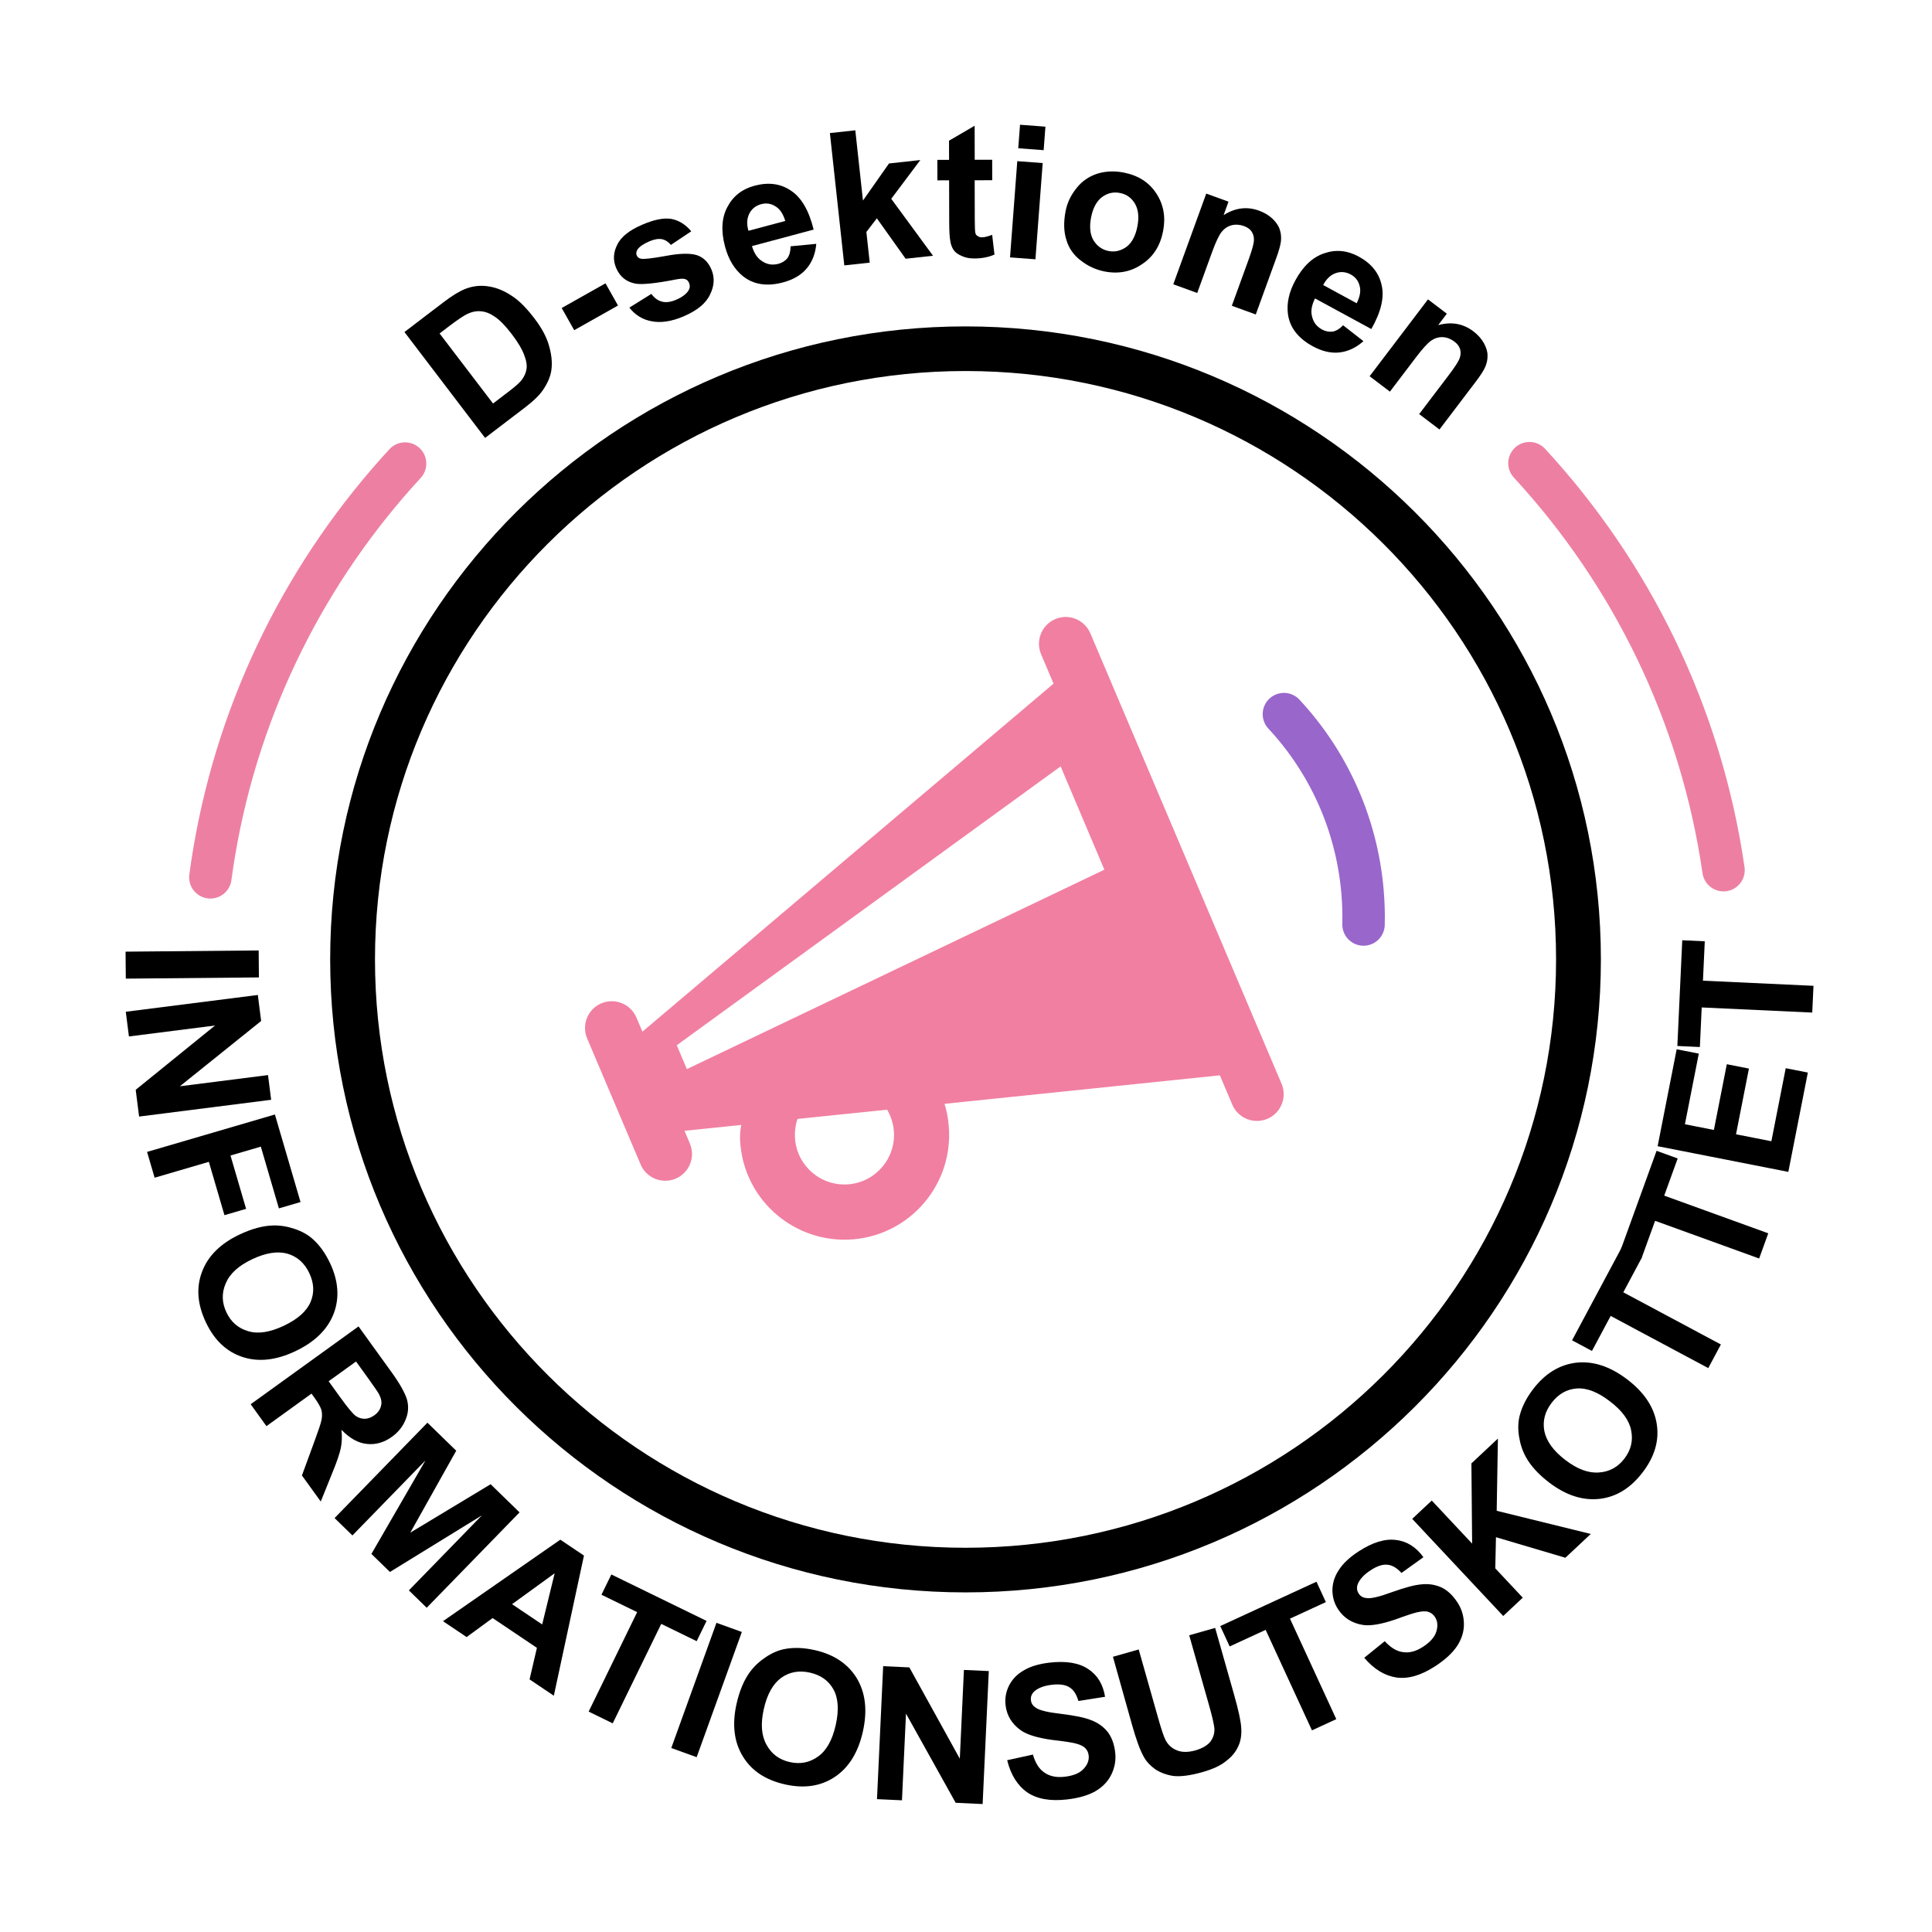 <?xml version="1.0" encoding="utf-8"?>
<!-- Generator: Adobe Illustrator 26.0.3, SVG Export Plug-In . SVG Version: 6.00 Build 0)  -->
<!DOCTYPE svg PUBLIC "-//W3C//DTD SVG 1.1//EN" "http://www.w3.org/Graphics/SVG/1.1/DTD/svg11.dtd">
<svg version="1.1" xmlns:x="http://ns.adobe.com/Extensibility/1.0/" xmlns:i="http://ns.adobe.com/AdobeIllustrator/10.0/" xmlns:graph="http://ns.adobe.com/Graphs/1.0/"
	 xmlns="http://www.w3.org/2000/svg" xmlns:xlink="http://www.w3.org/1999/xlink" x="0px" y="0px" viewBox="0 0 2048 2048"
	 enable-background="new 0 0 2048 2048" xml:space="preserve">
<g id="rosa">
	<rect y="0" fill-rule="evenodd" clip-rule="evenodd" fill="#FFFFFF" width="2048" height="2048"/>
	<path id="Ellipse-4-copy" fill="none" stroke="#ED80A2" stroke-width="45" stroke-linecap="round" d="M223,930
		c1.2-9.1,2.6-18.1,4.1-27.1c26.6-157.2,98.7-299.1,202.3-411.5 M1621.3,491c108,117.1,181.8,266.2,205.7,431.4"/>
	<path id="Combined-Shape" fill-rule="evenodd" clip-rule="evenodd" fill="#F17FA1" d="M1155.8,671.3l202.7,477.5
		c6.1,14.4-0.6,31.1-15,37.2c-14.4,6.1-31.1-0.6-37.2-15l-13.2-31.1l-291.9,30.2c2.2,6.5,3.7,14.2,4.5,23.4
		c5.3,61-39.8,114.8-100.8,120.2c-61,5.3-114.8-39.8-120.1-100.8c-0.7-7.6-0.3-14.4,1-20.4l-60.2,6.2l5.7,13.5
		c6.1,14.4-0.6,31.1-15,37.2c-14.4,6.1-31.1-0.6-37.2-15l-56.7-133.6c-6.1-14.4,0.6-31.1,15-37.2c14.4-6.1,31.1,0.6,37.2,15l6.4,15
		l435.8-368.9l-13.2-31.2c-6.1-14.4,0.6-31.1,15-37.2C1133,650.1,1149.6,656.9,1155.8,671.3z M940.4,1176.3l-95,9.8
		c-2.3,6.7-3.2,14-2.6,21.5c2.5,28.9,28,50.3,56.9,47.8c28.9-2.5,50.3-28,47.8-56.9C946.8,1190.4,944.2,1182.9,940.4,1176.3z
		 M1124.3,812.4L717.4,1108l10.7,25.3l442.6-211.4L1124.3,812.4z"/>
</g>
<g id="lila">
	<path id="Ellipse-9-path" fill="none" stroke="#9966CC" stroke-width="45" stroke-linecap="round" d="M1361,757
		c46.2,49.7,76.9,114.7,83.3,187.8c1,11.9,1.4,23.6,1.1,35.2"/>
</g>
<g id="svart">
	<path id="Ellipse-7" fill-rule="evenodd" clip-rule="evenodd" d="M1023.5,346c371.7,0,673.5,300.7,673.5,671
		c0,370.3-301.8,671-673.5,671c-371.7,0-673.5-300.7-673.5-671C350,646.7,651.8,346,1023.5,346z M1023.5,393.3
		c345.5,0,626,279.5,626,623.7c0,344.2-280.5,623.7-626,623.7c-345.5,0-626-279.5-626-623.7C397.5,672.8,678,393.3,1023.5,393.3z"/>
	<g id="Ellipse-71" transform="translate(552.36, 0)">
		
			<g id="Group" transform="translate(90.806, 276.132) rotate(-37.334) translate(-90.806, -276.132) translate(30.917, 205.082)">
			<path id="Shape" d="M-156.6,1.3l52.1,0c11.8,0,20.7,1,27,2.8c8.3,2.4,15.4,6.7,21.3,13c5.9,6.1,10.3,13.8,13.4,22.9
				c3.2,8.9,4.5,20.1,4.5,33.3c0,11.6-1.4,21.7-4.3,29.9c-3.6,10.2-8.5,18.7-15,25c-4.9,4.7-11.6,8.5-20.1,11.2
				c-6.3,2-14.6,3-25.3,3l-53.7,0L-156.6,1.3z M-127.9,25.1l0,93.4l21.3,0c7.9,0,13.6-0.4,17.2-1.2c4.7-1.2,8.5-3.2,11.4-5.9
				c3.2-2.8,5.7-7.3,7.5-13.6c2-6.3,3-15,3-25.8c0-11-1-19.3-3-25.2c-1.8-5.7-4.5-10.4-8.1-13.6c-3.4-3.3-7.9-5.5-13.2-6.7
				c-3.9-0.8-11.6-1.4-23.3-1.4L-127.9,25.1z"/>
		</g>
		
			<g id="Group_00000084508652956716752310000000896872908109723048_" transform="translate(197.172, 229.098) rotate(-29.392) translate(-197.172, -229.098) translate(169.704, 215.158)">
			
				<rect id="Rectangle" x="-154.6" y="23.1" transform="matrix(-1 3.036576e-06 -3.036576e-06 -1 -255.904 73.268)" width="53.3" height="27"/>
		</g>
		
			<g id="Group_00000019659726462895054010000001634389169331793568_" transform="translate(274.577, 190.964) rotate(-23.336) translate(-274.577, -190.964) translate(175.513, 92.033)">
			<path id="Path" d="M-101.2,159.7l27.2-4.1c1.2,5.3,3.6,9.3,7.1,12c3.6,2.8,8.5,4.1,14.8,4.1c6.9,0,12.2-1.4,15.8-3.9
				c2.4-1.8,3.6-4.1,3.6-7.3c0-2-0.6-3.7-2-4.9c-1.2-1.4-4.3-2.6-9.1-3.7c-21.7-4.7-35.5-9.1-41.4-13c-8.1-5.5-12.2-13.2-12.2-23.1
				c0-8.9,3.6-16.4,10.7-22.3c6.9-6.1,17.8-9.1,32.6-9.1c14,0,24.3,2.2,31.2,6.7c6.7,4.7,11.4,11.4,14,20.3l-25.5,4.7
				c-1.2-3.9-3.2-7.1-6.3-9.3c-3-2-7.3-3.2-13-3.2c-7.1,0-12.2,1-15.2,3c-2.2,1.6-3.2,3.3-3.2,5.5c0,2,0.8,3.5,2.8,4.9
				c2.4,1.8,10.9,4.3,25.3,7.7c14.4,3.2,24.5,7.3,30.2,12c5.5,4.7,8.5,11.4,8.5,20.1c0,9.3-3.9,17.3-11.8,24
				c-7.7,6.9-19.3,10.2-34.7,10.2c-14,0-25.1-3-33.2-8.5C-93.3,177.1-98.6,169.4-101.2,159.7z"/>
		</g>
		
			<g id="Group_00000168818281343585612490000015338598295707602820_" transform="translate(386.673, 152.155) rotate(-14.956) translate(-386.673, -152.155) translate(338.492, 98.642)">
			<path id="Shape_00000040554909991885295960000002556869527459520393_" d="M-77.5,132.7l27,4.5c-3.6,9.9-9.1,17.3-16.4,22.5
				c-7.5,5.3-17,7.9-28.2,7.9c-17.8,0-31-5.9-39.5-17.5c-6.7-9.3-10.1-20.9-10.1-35.1c0-16.9,4.3-30.3,13.2-39.8
				c8.9-9.7,20.1-14.4,33.7-14.4c15.2,0,27.2,4.9,35.9,15c8.9,10,13,25.4,12.6,46.1H-117c0.2,8.1,2.4,14.4,6.7,18.7
				c4.1,4.5,9.3,6.7,15.6,6.7c4.1,0,7.7-1.2,10.7-3.3C-81.1,141.6-78.9,137.8-77.5,132.7z M-76,105.3c-0.2-7.7-2.2-13.8-6.1-17.7
				c-3.7-4.1-8.5-6.1-14-6.1c-5.9,0-10.9,2.2-14.6,6.3c-3.9,4.3-5.9,10.2-5.7,17.5L-76,105.3z"/>
		</g>
		
			<g id="Group_00000049188994755151320510000004153674150488567192_" transform="translate(506.403, 109.839) rotate(-6.213) translate(-506.403, -109.839) translate(407.338, 10.908)">
			<polygon id="Path_00000032612511403941387110000008226555805135874969_" points="-82.3,251.7 -82.3,110.6 -55.2,110.6 
				-55.2,185.5 -23.5,149.4 9.9,149.4 -25.2,186.9 12.3,251.7 -16.9,251.7 -42.6,205.8 -55.2,219 -55.2,251.7 			"/>
		</g>
		
			<g id="Group_00000067235368275315449680000003931865994984481664_" transform="translate(595.501, 107.445) rotate(-0.136) translate(-595.501, -107.445) translate(496.437, 8.515)">
			<path id="Path_00000064316534315307957910000003948776620524058792_" d="M2.8,160.6l0,21.7h-18.6l0,41.2c0,8.3,0.2,13.2,0.6,14.6
				c0.2,1.4,1,2.6,2.4,3.3c1.2,1,2.8,1.4,4.5,1.4c2.6,0,6.1-0.8,10.9-2.6L5,261.1c-6.3,2.8-13.4,4.1-21.5,4.1c-4.7,0-9.3-0.8-13-2.6
				c-3.9-1.6-6.9-3.7-8.7-6.3c-1.8-2.6-3.2-6.1-3.7-10.4c-0.6-3.2-1-9.7-1-19.1l0-44.5l-12.4,0l0-21.7l12.4,0l0-20.3l27.2-15.8
				l0,36.1H2.8z"/>
		</g>
		
			<g id="Group_00000009560353072517485050000018170301571011690421_" transform="translate(661.393, 107.678) rotate(4.312) translate(-661.393, -107.678) translate(647.434, 36.628)">
			<path id="Shape_00000088109902279420971040000012489909049855159189_" d="M-116.3,130.5v-25h27l0,25H-116.3z M-116.3,246.5
				l0-102.3h27l0,102.3H-116.3z"/>
		</g>
		
			<g id="Group_00000176016066070438587280000015822707583305815438_" transform="translate(753.192, 139.374) rotate(10.903) translate(-753.192, -139.374) translate(700.058, 85.862)">
			<path id="Shape_00000147940152442649872890000014977530110269194649_" d="M-103.7,169.7c0-8.9,2.2-17.5,6.7-26
				c4.3-8.5,10.7-14.8,18.7-19.3c8.1-4.3,17.2-6.5,27.2-6.5c15.6,0,28.2,4.9,38.1,15s14.8,22.7,14.8,38c0,15.6-4.9,28.4-15,38.4
				c-9.9,10.2-22.5,15.4-37.7,15.4c-9.3,0-18.4-2.2-26.8-6.5c-8.5-4.1-15-10.2-19.3-18.5C-101.5,191.6-103.7,181.6-103.7,169.7z
				 M-75.9,171.3c0,10,2.4,17.9,7.1,23.2c4.9,5.3,10.9,8.1,18,8.1c6.9,0,12.8-2.8,17.8-8.1c4.7-5.3,7.1-13.2,7.1-23.4
				c0-10-2.4-17.7-7.1-23.1c-4.9-5.5-10.9-8.1-17.8-8.1c-7.1,0-13,2.6-18,8.1C-73.5,153.4-75.9,161.1-75.9,171.3z"/>
		</g>
		
			<g id="Group_00000139999541206021929150000017645618163355391152_" transform="translate(877.177, 172.342) rotate(19.971) translate(-877.177, -172.342) translate(778.113, 72.962)">
			<path id="Path_00000031166828556809483850000014917430519458222741_" d="M61.6,284.3h-27l0-52.2c0-11-0.6-18.1-1.8-21.3
				c-1-3.3-3-5.9-5.5-7.7c-2.6-1.8-5.7-2.6-9.5-2.6c-4.5,0-8.9,1.2-12.6,3.7c-3.7,2.6-6.1,6.1-7.5,10.2c-1.4,4.1-2.2,12-2.2,23.4
				l0,46.3h-27l0-102.3h25.1l0,15.2c8.9-11.6,20.1-17.3,33.7-17.3c5.9,0,11.4,1,16.4,3.2c4.9,2.2,8.7,4.9,11.2,8.3
				c2.6,3.3,4.3,7.1,5.3,11.2c1,4.3,1.4,10.4,1.4,18.3L61.6,284.3z"/>
		</g>
		
			<g id="Group_00000000198789187768158200000008116035429573020591_" transform="translate(987.685, 223.322) rotate(28.525) translate(-987.685, -223.322) translate(939.504, 169.809)">
			<path id="Shape_00000063623757589427392320000017118046285554210970_" d="M4,215.8l27,4.5c-3.6,9.9-9.1,17.3-16.4,22.5
				c-7.5,5.3-17,7.9-28.2,7.9c-17.8,0-31-5.9-39.5-17.5c-6.7-9.3-10.1-20.9-10.1-35.1c0-16.9,4.3-30.3,13.2-39.8
				c8.9-9.7,20.1-14.4,33.7-14.4c15.2,0,27.2,4.9,35.9,15c8.9,10,13,25.4,12.6,46.1l-67.9,0c0.2,8.1,2.4,14.4,6.7,18.7
				c4.1,4.5,9.3,6.7,15.6,6.7c4.1,0,7.7-1.2,10.7-3.3C0.4,224.7,2.6,220.9,4,215.8z M5.5,188.4c-0.2-7.7-2.2-13.8-6.1-17.7
				c-3.7-4.1-8.5-6.1-14-6.1c-5.9,0-10.9,2.2-14.6,6.3c-3.9,4.3-5.9,10.2-5.7,17.5L5.5,188.4z"/>
		</g>
		
			<g id="Group_00000177454384796170542910000003707374235251060410_" transform="translate(1092.341, 289.459) rotate(37.205) translate(-1092.341, -289.459) translate(993.277, 190.078)">
			<path id="Path_00000147915017389017826130000002795054071249545360_" d="M104.7,303.3h-27l0-52.2c0-11-0.6-18.1-1.8-21.3
				c-1-3.3-3-5.9-5.5-7.7c-2.6-1.8-5.7-2.6-9.5-2.6c-4.5,0-8.9,1.2-12.6,3.7c-3.7,2.6-6.1,6.1-7.5,10.2c-1.4,4.1-2.2,12-2.2,23.4
				l0,46.3h-27l0-102.3l25.1,0l0,15.2c8.9-11.6,20.1-17.3,33.7-17.3c5.9,0,11.4,1,16.4,3.2s8.7,4.9,11.2,8.3
				c2.6,3.3,4.3,7.1,5.3,11.2c1,4.3,1.4,10.4,1.4,18.3L104.7,303.3z"/>
		</g>
	</g>
	
		<g id="Ellipse-72" transform="translate(1109.9, 1127.976) rotate(31.332) translate(-1109.9, -1127.976) translate(254.099, 399.577)">
		
			<g id="Group_00000004512890314797152260000009222719706087568563_" transform="translate(82.958, 962.769) rotate(58.144) translate(-82.958, -962.769) translate(68.102, 891.64)">
			
				<rect id="Rectangle_00000147899244159117928760000006991471777761590176_" x="39.3" y="181.8" transform="matrix(1.964232e-06 1 -1 1.964232e-06 305.98 86.264)" width="141.1" height="28.6"/>
		</g>
		
			<g id="Group_00000008113171301611958390000002672881457353235107_" transform="translate(139.415, 1042.011) rotate(51.425) translate(-139.415, -1042.011) translate(40.375, 942.971)">
			<polygon id="Path_00000145751338360576104240000010036688983535225515_" points="122.4,305.2 122.4,164.1 150.2,164.1 208,258.3 
				208,164.1 234.4,164.1 234.4,305.2 205.8,305.2 148.8,213.2 148.8,305.2 			"/>
		</g>
		
			<g id="Group_00000031196565732642579950000006264763172145227658_" transform="translate(229.247, 1137.826) rotate(42.355) translate(-229.247, -1137.826) translate(130.206, 1038.786)">
			<polygon id="Path_00000142893645223274496240000005750356581110438547_" points="107.6,316.1 107.6,174.9 204.3,174.9 
				204.3,198.8 136.1,198.8 136.1,232.3 195,232.3 195,256.2 136.1,256.2 136.1,316.1 			"/>
		</g>
		
			<g id="Group_00000158028350086968372950000001917137056694808463_" transform="translate(332.542, 1218.063) rotate(33.278) translate(-332.542, -1218.063) translate(263.214, 1144.683)">
			<path id="Shape_00000152261345658407206830000003801681946219885440_" d="M34.3,227.7c0-14.2,2.2-26.4,6.5-36.1
				c3.2-7.3,7.7-13.6,13.2-19.3c5.5-5.7,11.6-10.1,18.2-12.8c8.9-3.7,18.9-5.5,30.6-5.5c20.7,0,37.5,6.5,49.9,19.3
				c12.4,13,18.7,30.9,18.7,53.8s-6.3,40.6-18.5,53.4c-12.4,13-29,19.3-49.7,19.3c-21.1,0-37.7-6.3-50.1-19.1
				C40.6,267.9,34.3,250.2,34.3,227.7z M63.7,226.9c0,16,3.7,28,11.2,36.3c7.3,8.3,16.6,12.4,28,12.4c11.4,0,20.7-4.1,28-12.4
				c7.3-8.1,10.9-20.3,10.9-36.7c0-16.2-3.6-28.4-10.7-36.3c-7.1-7.9-16.4-11.8-28.2-11.8c-11.6,0-21.1,3.9-28.4,12
				C67.4,198.6,63.7,210.6,63.7,226.9z"/>
		</g>
		
			<g id="Group_00000096751600080544537570000001888322079928069304_" transform="translate(464.063, 1288.525) rotate(22.854) translate(-464.063, -1288.525) translate(400.136, 1217.395)">
			<path id="Shape_00000036934798958889849650000016333426777839296675_" d="M5.8,298.5l0-141.1l60,0c15.2,0,26.2,1.4,32.9,3.7
				c6.9,2.6,12.4,7.1,16.4,13.6c4.1,6.5,6.3,14,6.3,22.3c0,10.6-3.2,19.3-9.5,26.2c-6.1,6.9-15.4,11.2-27.8,13
				c6.1,3.5,11.2,7.5,15.2,11.8c3.9,4.3,9.5,12,16.2,22.9l17.4,27.6l-34.1,0L78,267.7c-7.3-10.8-12.2-17.9-15-20.7
				c-2.6-2.8-5.5-4.7-8.5-5.9c-3-1-7.9-1.6-14.4-1.6h-5.7l0,58.9H5.8z M34.4,217.1h21.1c13.6,0,22.1-0.6,25.6-1.8
				c3.4-1.2,5.9-3.2,7.9-5.9c2-2.8,3-6.3,3-10.6c0-4.7-1.4-8.5-3.9-11.4c-2.4-3-6.1-4.7-10.7-5.5c-2.4-0.4-9.3-0.6-20.7-0.6H34.4
				L34.4,217.1z"/>
		</g>
		
			<g id="Group_00000165920666243125780180000007211419559556180665_" transform="translate(599.322, 1331.75) rotate(12.9) translate(-599.322, -1331.75) translate(500.282, 1232.71)">
			<polygon id="Path_00000036214060998191630320000008443697446242036623_" points="8.9,325.3 8.9,184.2 51.5,184.2 77.2,280.4 
				102.4,184.2 145.2,184.2 145.2,325.3 118.8,325.3 118.8,214.3 90.8,325.3 63.4,325.3 35.3,214.3 35.3,325.3 			"/>
		</g>
		
			<g id="Group_00000086668747406264736280000006378422398224823989_" transform="translate(746.452, 1352.087) rotate(2.588) translate(-746.452, -1352.087) translate(675.323, 1280.958)">
			<path id="Shape_00000147202690416208897550000013172068320348013187_" d="M92,290.5h-31l-12.2-32.1H-7.8l-11.6,32.1h-30.2
				l55-141.1l30.2,0L92,290.5z M39.6,234.7l-19.3-52.4L1.1,234.7L39.6,234.7z"/>
		</g>
		
			<g id="Group_00000083797590160364143350000008581100620158369152_" transform="translate(861.796, 1348.904) rotate(-5.331) translate(-861.796, -1348.904) translate(762.755, 1249.864)">
			<polygon id="Path_00000044155614562585985920000004983978029881699969_" points="14.9,310.6 14.9,193.3 -27.2,193.3 -27.2,169.4 
				85.1,169.4 85.1,193.3 43.3,193.3 43.3,310.6 			"/>
		</g>
		
			<g id="Group_00000071543849578148108160000008614560227443653517_" transform="translate(948.755, 1336.464) rotate(-11.487) translate(-948.755, -1336.464) translate(933.899, 1265.335)">
			
				<rect id="Rectangle_00000160871144449629000990000002939747800020644747_" x="-140" y="189.1" transform="matrix(2.123970e-06 1 -1 2.123970e-06 134.018 272.792)" width="141.1" height="28.6"/>
		</g>
		
			<g id="Group_00000145744228923434723740000005755153742533151422_" transform="translate(1048.173, 1309.381) rotate(-18.711) translate(-1048.173, -1309.381) translate(978.844, 1236)">
			<path id="Shape_00000111876996513967093400000005850351424316977042_" d="M-99.5,195.1c0-14.2,2.2-26.4,6.5-36.1
				c3.2-7.3,7.7-13.6,13.2-19.3c5.5-5.7,11.6-10.1,18.2-12.8c8.9-3.7,18.9-5.5,30.6-5.5c20.7,0,37.5,6.5,49.9,19.3
				c12.4,13,18.7,30.9,18.7,53.8s-6.3,40.6-18.5,53.4c-12.4,13-29,19.3-49.7,19.3c-21.1,0-37.7-6.3-50.1-19.1
				C-93.2,235.3-99.5,217.5-99.5,195.1z M-70.1,194.3c0,16,3.7,28,11.2,36.3c7.3,8.3,16.6,12.4,28,12.4c11.4,0,20.7-4.1,28-12.4
				C4.4,222.5,8,210.3,8,193.9c0-16.2-3.6-28.4-10.7-36.3c-7.1-7.9-16.4-11.8-28.2-11.8c-11.6,0-21.1,3.9-28.4,12
				C-66.4,165.9-70.1,177.9-70.1,194.3z"/>
		</g>
		
			<g id="Group_00000150818989477606103300000007551854246029796238_" transform="translate(1178.752, 1251.995) rotate(-28.677) translate(-1178.752, -1251.995) translate(1079.712, 1152.954)">
			<polygon id="Path_00000040562822635586224110000013039305722109318313_" points="-77,271.4 -77,130.3 -49.2,130.3 8.7,224.5 
				8.7,130.3 35.1,130.3 35.1,271.4 6.5,271.4 -50.5,179.4 -50.5,271.4 			"/>
		</g>
		
			<g id="Group_00000078752765600115028490000011748009024883594412_" transform="translate(1289.98, 1178.958) rotate(-37.912) translate(-1289.98, -1178.958) translate(1190.939, 1079.917)">
			<path id="Path_00000165210121238442903200000003729981400343439754_" d="M-93.2,205l27.8-2.8c1.6,9.5,4.9,16.2,10.1,20.5
				c5.1,4.5,12,6.7,20.7,6.7c9.3,0,16.2-2,20.7-5.9c4.7-3.9,7.1-8.5,7.1-13.6c0-3.4-1-6.1-3-8.5c-2-2.4-5.5-4.3-10.3-6.1
				c-3.4-1.2-11-3.4-22.9-6.1c-15.2-3.9-26-8.5-32.2-14c-8.7-7.9-13-17.3-13-28.4c0-7.3,2-14,6.1-20.3c4.1-6.1,9.9-11,17.6-14.2
				c7.7-3.4,17-4.9,27.8-4.9c17.8,0,31.2,3.9,40.1,11.6c9.1,7.7,13.6,18.1,14.2,31.1l-28.6,1.2c-1.2-7.3-3.7-12.4-7.9-15.6
				c-3.9-3.2-10.1-4.7-18-4.7c-8.3,0-14.8,1.6-19.5,4.9c-3,2.4-4.5,5.1-4.5,8.9c0,3.4,1.4,6.1,4.3,8.5c3.6,3.2,12.2,6.3,26,9.5
				c14,3.4,24.3,6.7,30.8,10.3c6.7,3.4,12,8.3,15.8,14.2c3.7,6.1,5.5,13.6,5.5,22.7c0,8.1-2.2,15.6-6.7,22.7
				c-4.5,7.1-10.9,12.2-19.1,15.8c-8.1,3.4-18.3,5.1-30.6,5.1c-18,0-31.6-4.1-41.2-12.4C-85.5,232.8-91.2,220.7-93.2,205z"/>
		</g>
		
			<g id="Group_00000054241966737899115540000003055925573877186706_" transform="translate(1389.324, 1089.101) rotate(-47.154) translate(-1389.324, -1089.101) translate(1290.284, 990.06)">
			<path id="Path_00000026863606887351590390000012095809495018407082_" d="M-103.4,86.1l28.4,0l0,76.5c0,12,0.4,19.9,1.2,23.7
				c1.2,5.7,4.1,10.3,8.7,13.8c4.5,3.5,10.9,5.3,18.7,5.3c8.1,0,14.2-1.8,18.3-4.9c4.1-3.4,6.5-7.5,7.5-12.2
				c0.8-4.9,1.2-12.8,1.2-24l0-78.1l28.6,0l0,74.1c0,17-0.8,29-2.4,35.9c-1.6,7.1-4.3,13-8.5,17.7c-4.1,4.9-9.7,8.7-16.8,11.4
				c-6.9,3-16,4.3-27,4.3c-13.6,0-23.7-1.6-30.8-4.5c-6.9-3.2-12.4-7.3-16.6-12.2c-3.9-4.9-6.7-10.3-7.9-15.6
				c-2-8.1-2.8-20.1-2.8-35.9L-103.4,86.1z"/>
		</g>
		
			<g id="Group_00000038406878930389551030000002435237655930789566_" transform="translate(1468.651, 987.463) rotate(-56.077) translate(-1468.651, -987.463) translate(1369.61, 888.422)">
			<polygon id="Path_00000042699899755142660410000002488626308885119907_" points="-68.6,204.9 -68.6,87.6 -110.6,87.6 
				-110.6,63.8 1.7,63.8 1.7,87.6 -40.2,87.6 -40.2,204.9 			"/>
		</g>
		
			<g id="Group_00000183949465941115714770000002800590639575801267_" transform="translate(1528.96, 881.679) rotate(-64.564) translate(-1528.96, -881.679) translate(1429.919, 782.638)">
			<path id="Path_00000047041125302021906670000013284559155717084033_" d="M-115.3,136l27.8-2.8c1.6,9.5,4.9,16.2,10.1,20.5
				c5.1,4.5,12,6.7,20.7,6.7c9.3,0,16.2-2,20.7-5.9c4.7-3.9,7.1-8.5,7.1-13.6c0-3.4-1-6.1-3-8.5c-2-2.4-5.5-4.3-10.3-6.1
				c-3.4-1.2-11-3.4-22.9-6.1c-15.2-3.9-26-8.5-32.2-14c-8.7-7.9-13-17.3-13-28.4c0-7.3,2-14,6.1-20.3c4.1-6.1,9.9-11,17.6-14.2
				c7.7-3.4,17-4.9,27.8-4.9c17.8,0,31.2,3.9,40.1,11.6C-9.5,57.7-5,68.2-4.4,81.2L-33,82.4c-1.2-7.3-3.7-12.4-7.9-15.6
				c-3.9-3.2-10.1-4.7-18-4.7c-8.3,0-14.8,1.6-19.5,4.9c-3,2.4-4.5,5.1-4.5,8.9c0,3.4,1.4,6.1,4.3,8.5c3.6,3.2,12.2,6.3,26,9.5
				c14,3.4,24.3,6.7,30.8,10.3c6.7,3.4,12,8.3,15.8,14.2c3.7,6.1,5.5,13.6,5.5,22.7c0,8.1-2.2,15.6-6.7,22.7
				c-4.5,7.1-10.9,12.2-19.1,15.8c-8.1,3.4-18.3,5.1-30.6,5.1c-18,0-31.6-4.1-41.2-12.4C-107.6,163.8-113.3,151.8-115.3,136z"/>
		</g>
		
			<g id="Group_00000080900374819267577420000013040280053611032236_" transform="translate(1578.277, 749.742) rotate(-74.465) translate(-1578.277, -749.742) translate(1479.236, 650.702)">
			<polygon id="Path_00000119796858413118545790000007843657159729347215_" points="-121,154.8 -121,13.7 -92.6,13.7 -92.6,76.3 
				-35,13.7 3.5,13.7 -49.8,68.7 6.2,154.8 -30.7,154.8 -69.5,88.6 -92.6,112.2 -92.6,154.8 			"/>
		</g>
		
			<g id="Group_00000049202722190049482920000004086131493048002441_" transform="translate(1603.846, 615.632) rotate(-84.035) translate(-1603.846, -615.632) translate(1534.518, 542.252)">
			<path id="Shape_00000084500036916138539060000007331555778454314666_" d="M-150.9,33.5c0-14.2,2.2-26.4,6.5-36.1
				c3.2-7.3,7.7-13.6,13.2-19.3c5.5-5.7,11.6-10.1,18.2-12.8c8.9-3.7,18.9-5.5,30.6-5.5c20.7,0,37.5,6.5,49.9,19.3
				c12.4,13,18.7,30.9,18.7,53.8c0,22.9-6.3,40.6-18.5,53.4c-12.4,13-29,19.3-49.7,19.3c-21.1,0-37.7-6.3-50.1-19.1
				S-150.9,55.9-150.9,33.5z M-121.5,32.7c0,16,3.7,28,11.2,36.3c7.3,8.3,16.6,12.4,28,12.4c11.4,0,20.7-4.1,28-12.4
				c7.3-8.1,10.9-20.3,10.9-36.7C-43.3,16.1-46.9,3.9-54-4c-7.1-7.9-16.4-11.8-28.2-11.8c-11.6,0-21.1,3.9-28.4,12
				C-117.7,4.3-121.5,16.3-121.5,32.7z"/>
		</g>
		
			<g id="Group_00000023991262788015609400000013306560937551254167_" transform="translate(1606.928, 482.055) rotate(-93.201) translate(-1606.928, -482.055) translate(1507.887, 383.015)">
			<polygon id="Path_00000172404827077994204370000013487690391983006612_" points="-58.7,105.4 -58.7,-11.9 -100.8,-11.9 
				-100.8,-35.8 11.5,-35.8 11.5,-11.9 -30.3,-11.9 -30.3,105.4 			"/>
		</g>
		
			<g id="Group_00000181801335073493720360000018438406375368333212_" transform="translate(1591.881, 364.998) rotate(-101.42) translate(-1591.881, -364.998) translate(1492.84, 265.957)">
			<polygon id="Path_00000140016889798643338580000008543456907611498887_" points="-48.1,85.5 -48.1,-31.8 -90.1,-31.8 
				-90.1,-55.6 22.2,-55.6 22.2,-31.8 -19.7,-31.8 -19.7,85.5 			"/>
		</g>
		
			<g id="Group_00000142892743056455794240000012485059062557527991_" transform="translate(1557.711, 244.631) rotate(-110.213) translate(-1557.711, -244.631) translate(1458.671, 145.59)">
			<polygon id="Path_00000005256006534391266550000013106652367399959457_" points="-73,66.3 -73,-74.9 31.7,-74.9 31.7,-51 
				-44.6,-51 -44.6,-19.7 26.4,-19.7 26.4,4.2 -44.6,4.2 -44.6,42.4 34.3,42.4 34.3,66.3 			"/>
		</g>
		
			<g id="Group_00000021092572020802505270000002390045184516558980_" transform="translate(1507.562, 134.528) rotate(-118.677) translate(-1507.562, -134.528) translate(1408.521, 35.488)">
			<polygon id="Path_00000026844755286174717650000000064308291484096687_" points="-17.1,50 -17.1,-67.3 -59.1,-67.3 -59.1,-91.2 
				53.1,-91.2 53.1,-67.3 11.3,-67.3 11.3,50 			"/>
		</g>
	</g>
</g>
</svg>
